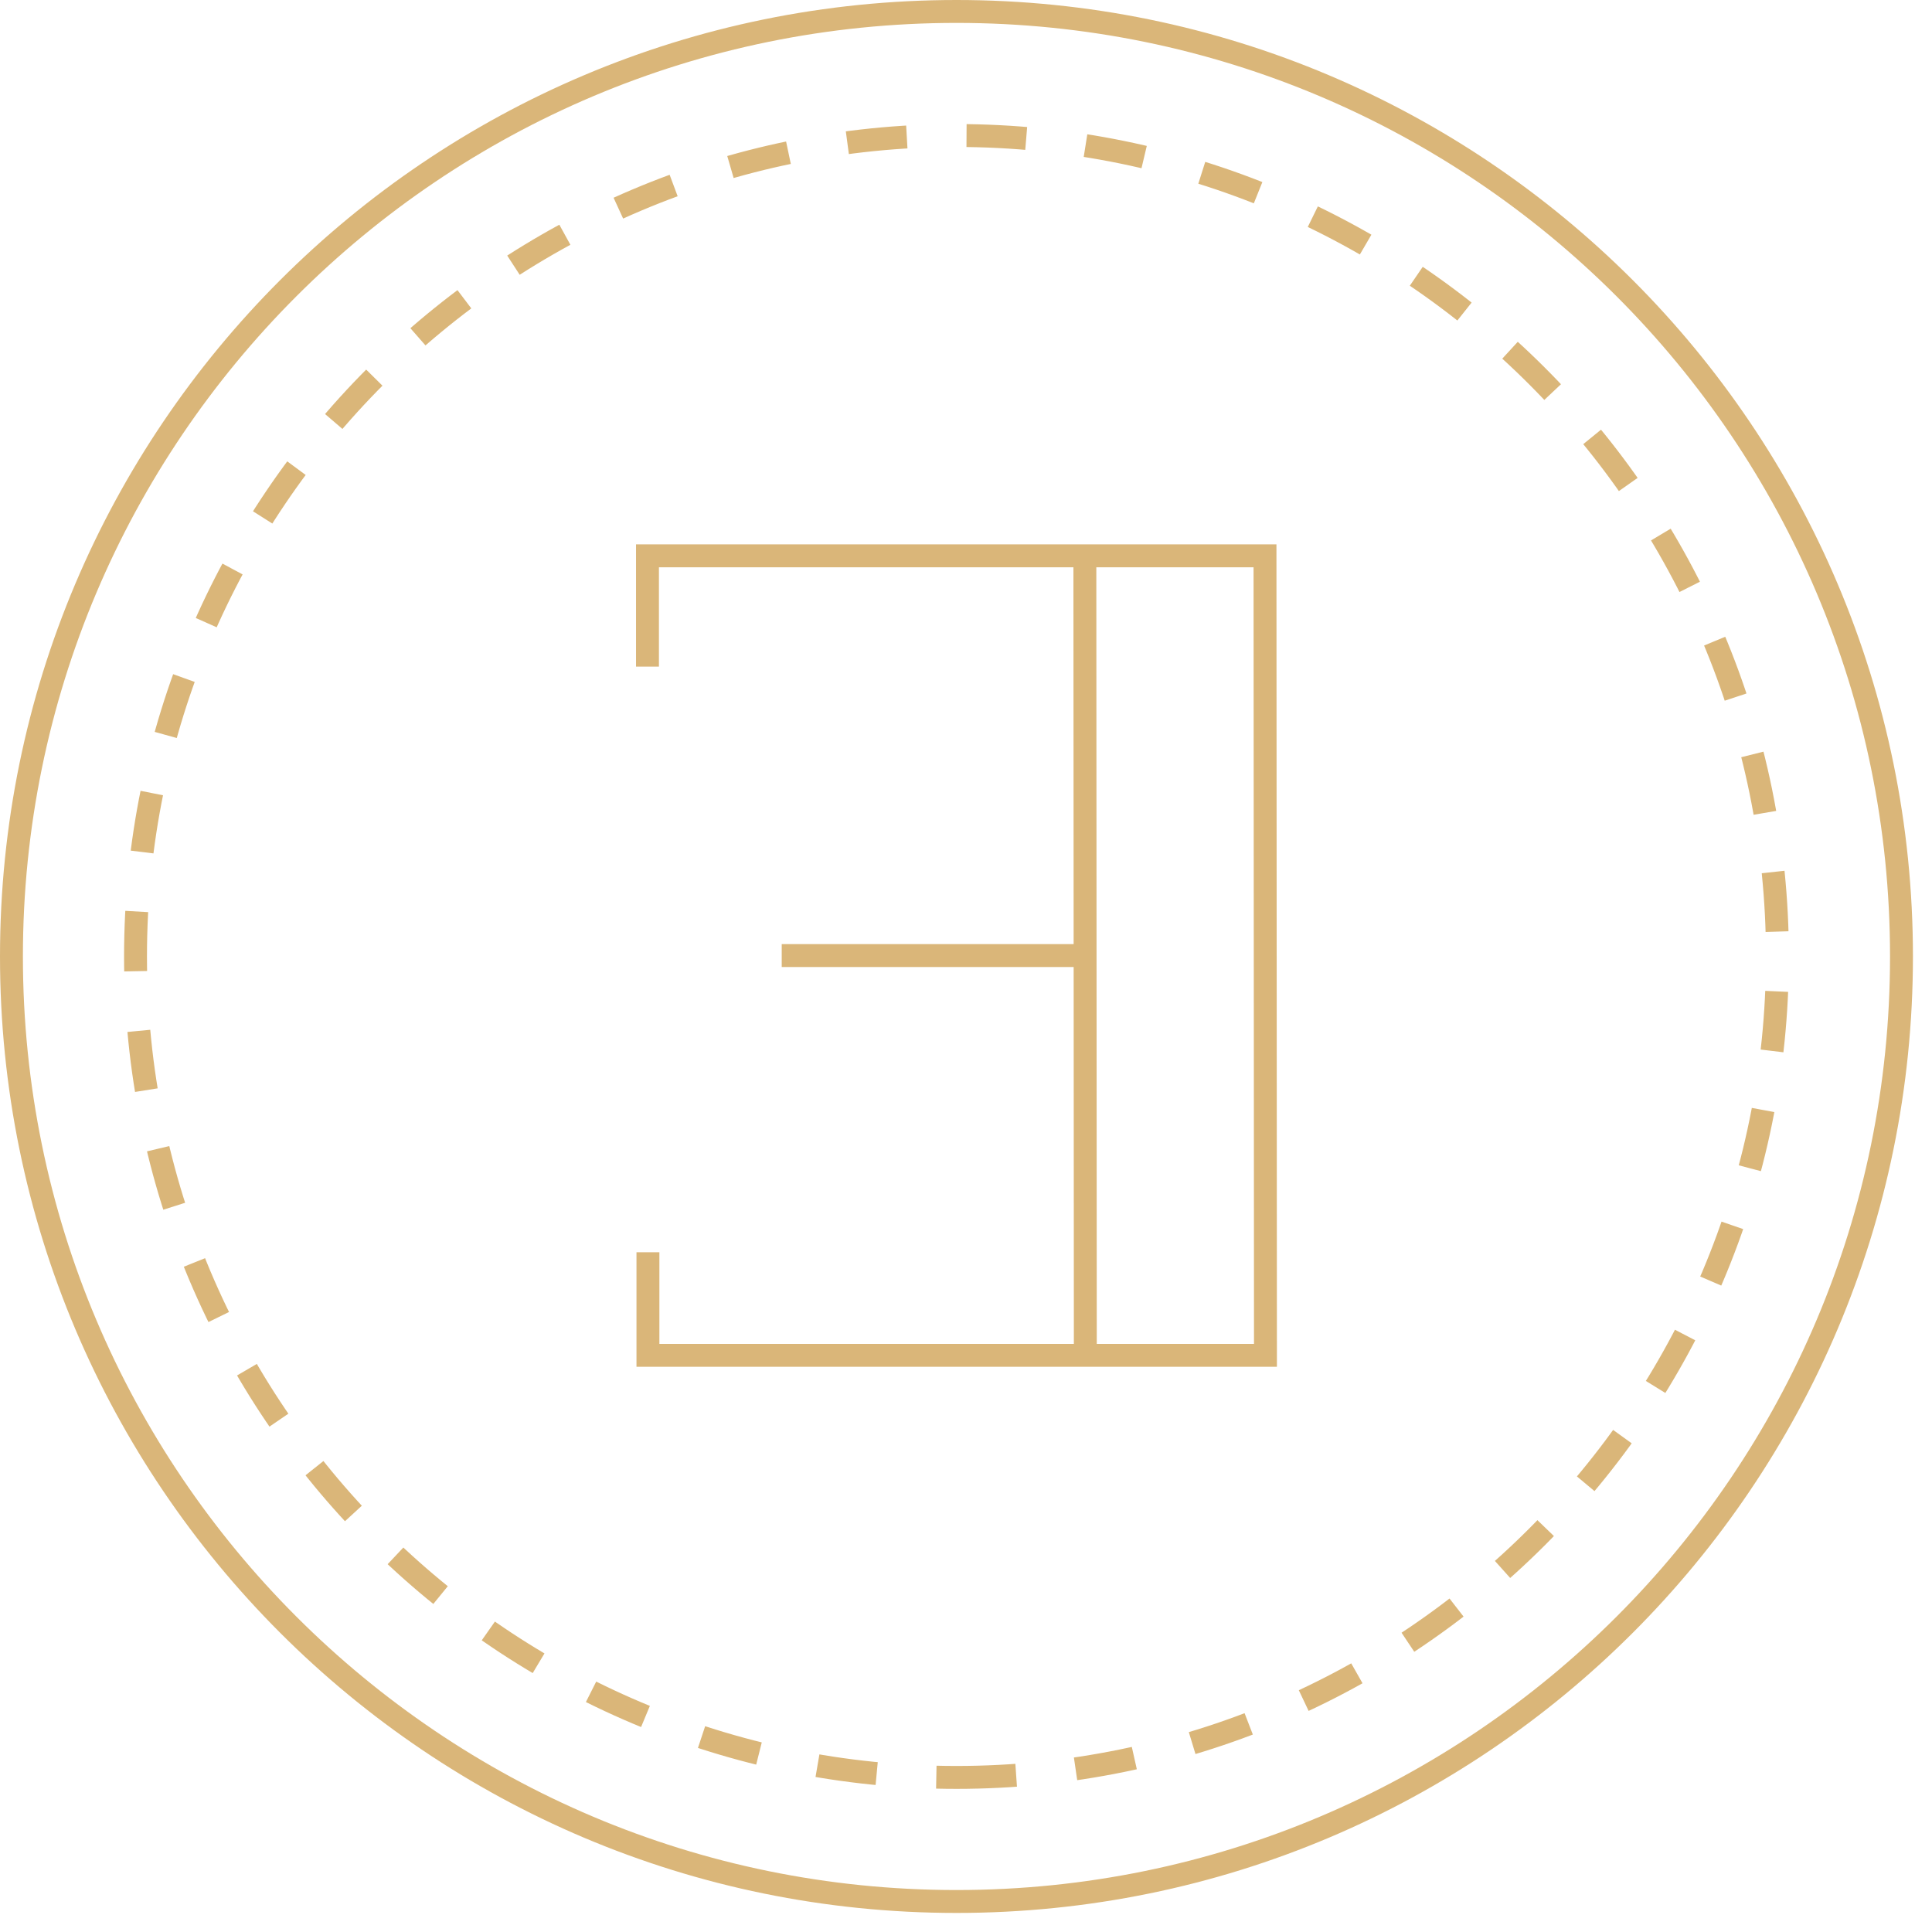<svg width="97" height="97" viewBox="0 0 97 97" fill="none" xmlns="http://www.w3.org/2000/svg">
<g clip-path="url(#clip0)">
<path d="M48.022 95.468C74.225 95.468 95.468 74.225 95.468 48.021C95.468 21.817 74.225 0.575 48.022 0.575C21.818 0.575 0.575 21.817 0.575 48.021C0.575 74.225 21.818 95.468 48.022 95.468Z" stroke="#DAB679" stroke-width="1.15" stroke-miterlimit="10"/>
<path d="M48.021 89.239C70.785 89.239 89.239 70.785 89.239 48.021C89.239 25.258 70.785 6.804 48.021 6.804C25.258 6.804 6.804 25.258 6.804 48.021C6.804 70.785 25.258 89.239 48.021 89.239Z" stroke="#DAB679" stroke-width="1.15" stroke-miterlimit="10" stroke-dasharray="3 3"/>
<path d="M54.468 27.906L54.491 68.047" stroke="#DAB679" stroke-width="1.15" stroke-miterlimit="10"/>
<path d="M32.508 33.468V27.906H63.512L63.535 68.047H32.531V62.871" stroke="#DAB679" stroke-width="1.15" stroke-miterlimit="10"/>
<path d="M54.468 47.976H39.248" stroke="#DAB679" stroke-width="1.15" stroke-miterlimit="10"/>
</g>
<defs>
<clipPath id="clip0">
<rect width="96.043" height="96.043" fill="white"/>
</clipPath>
</defs>
</svg>
